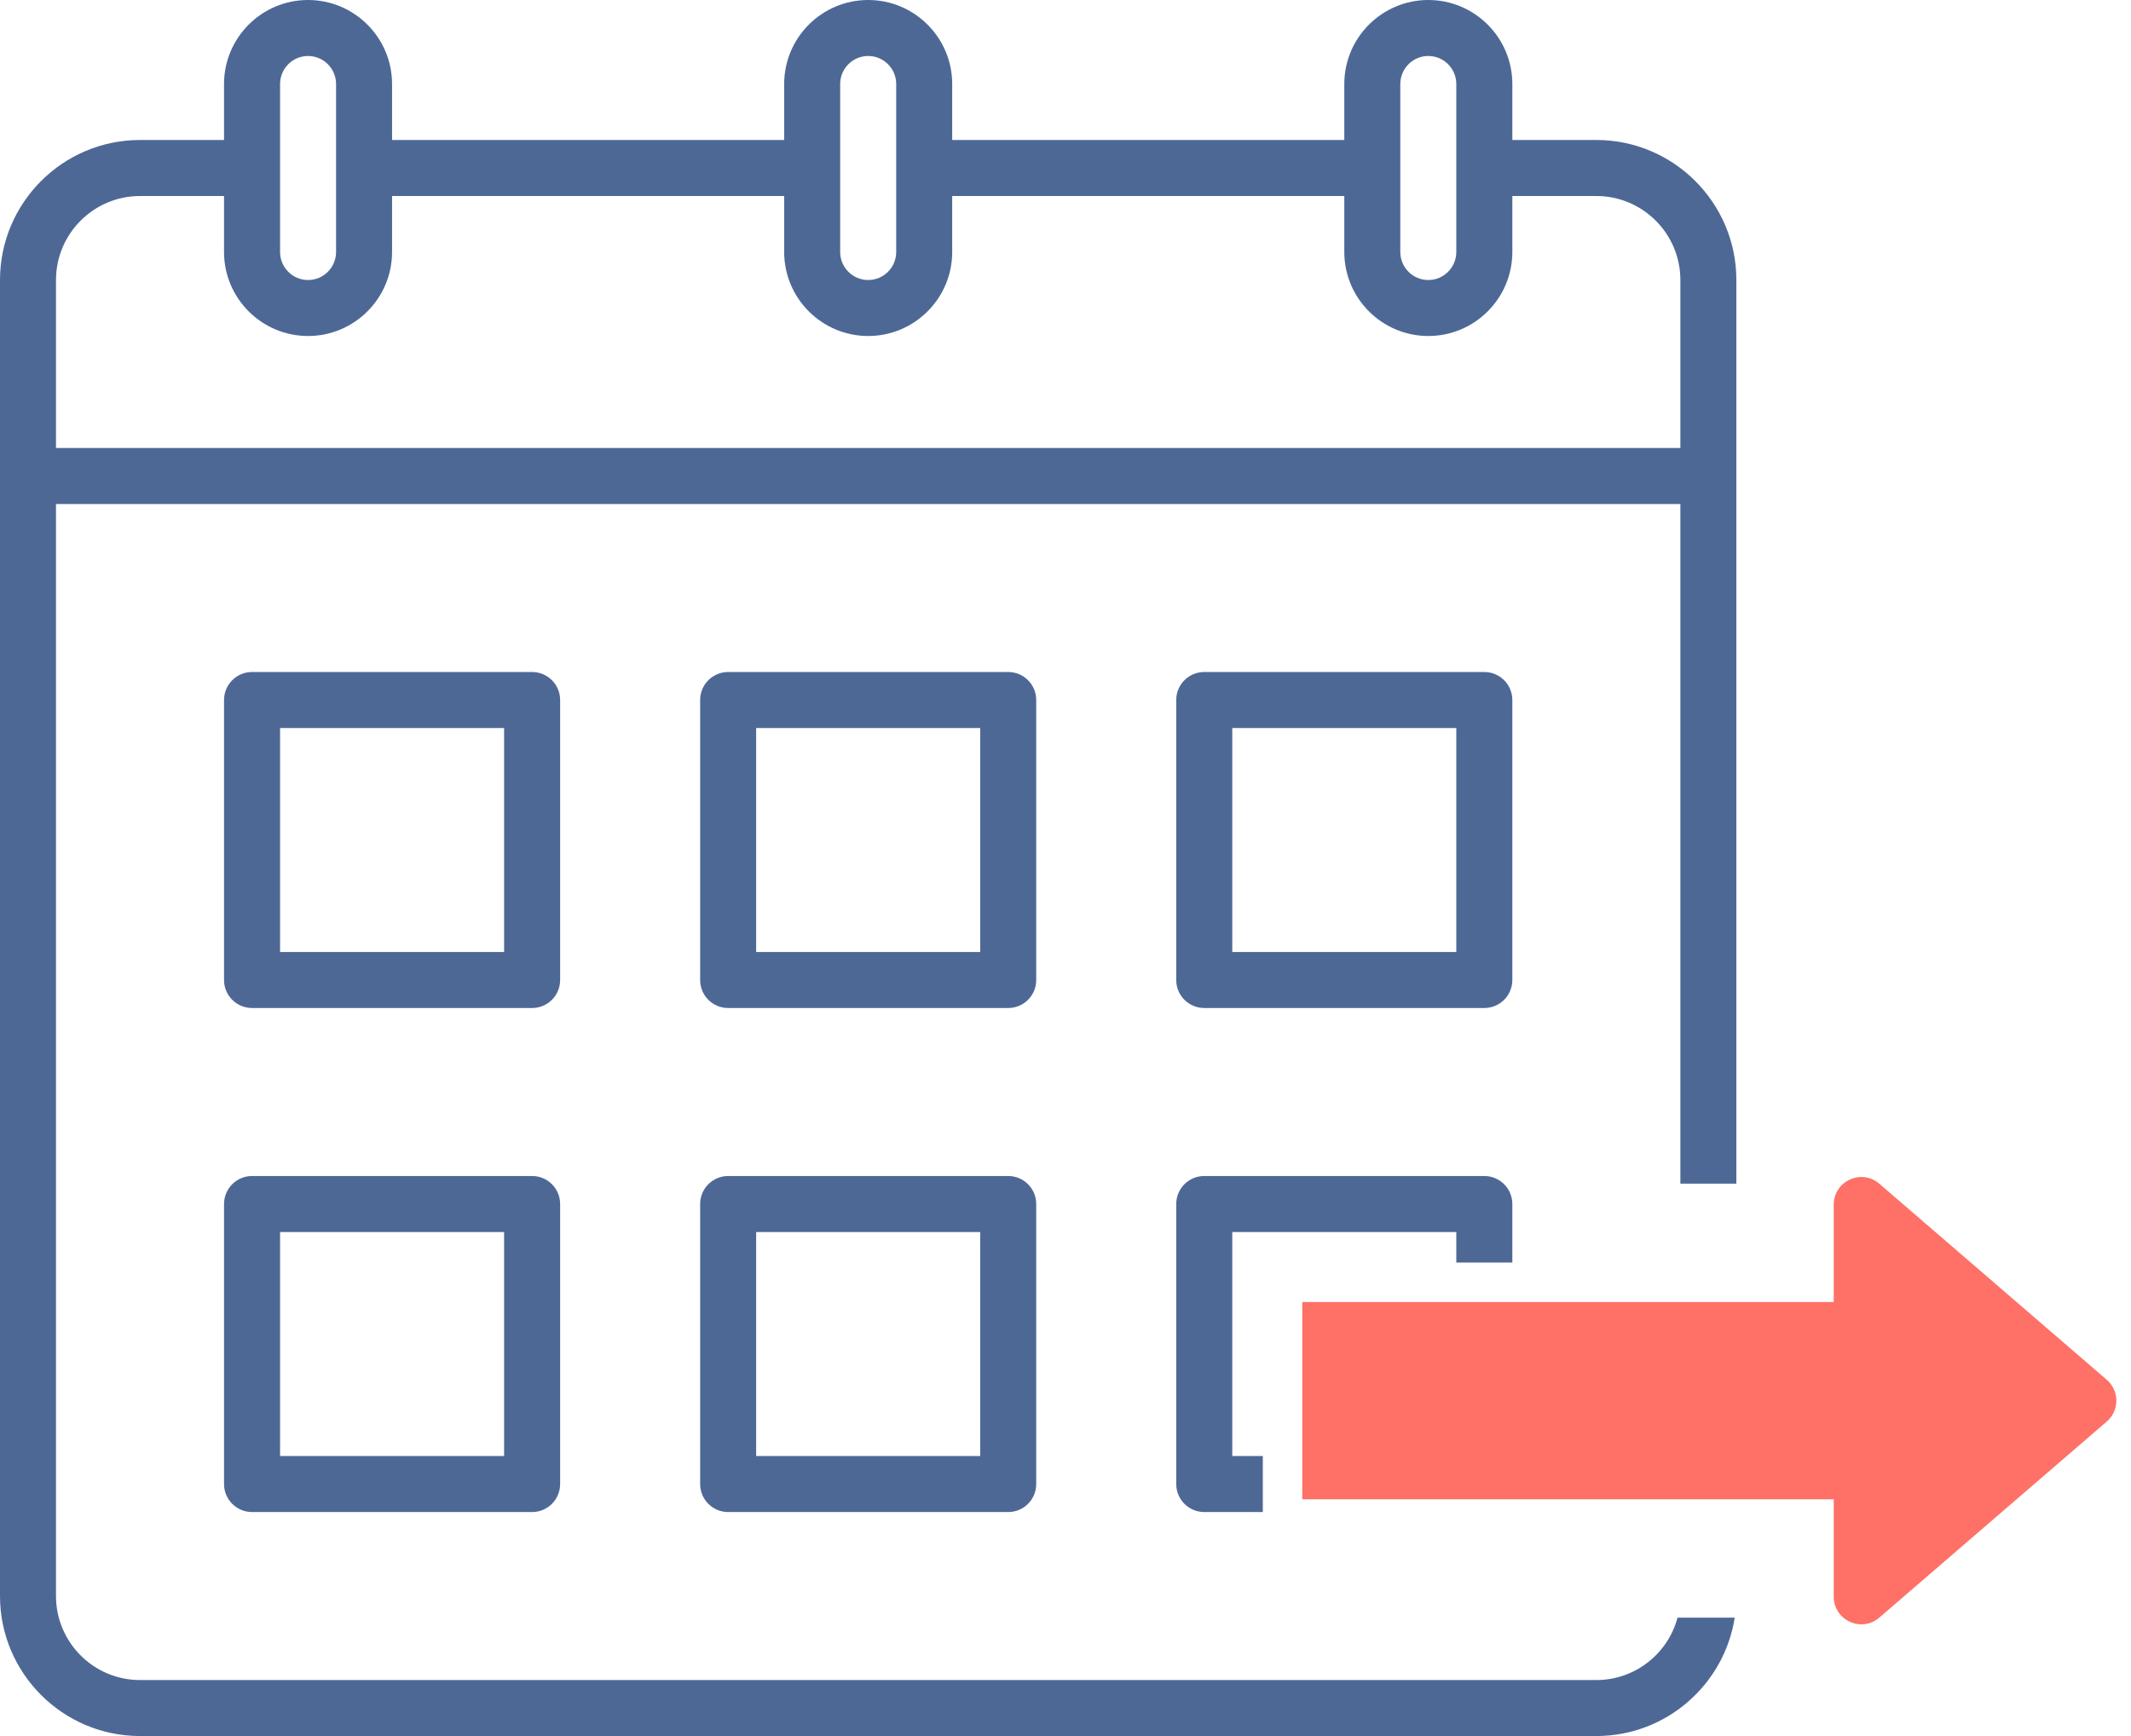 <svg viewBox="0 0 54 44" fill="none" xmlns="http://www.w3.org/2000/svg"><path d="M53.385 34.97C53.709 35.249 53.709 35.751 53.385 36.03L47.624 40.997C47.171 41.389 46.467 41.066 46.467 40.467L46.467 30.533C46.467 29.934 47.171 29.611 47.624 30.003L53.385 34.97Z" fill="#FF7067"/><rect x="33" y="33" width="14" height="5" fill="#FF7067"/><path fill-rule="evenodd" clip-rule="evenodd" d="M40.452 3.548H38.323V2.129C38.323 0.955 37.368 0 36.194 0C35.02 0 34.065 0.955 34.065 2.129V3.548H24.129V2.129C24.129 0.955 23.174 0 22 0C20.826 0 19.871 0.955 19.871 2.129V3.548H9.935V2.129C9.935 0.955 8.98 0 7.806 0C6.632 0 5.677 0.955 5.677 2.129V3.548H3.548C1.592 3.548 0 5.14 0 7.097V40.452C0 42.408 1.592 44 3.548 44H40.452C42.222 44 43.693 42.697 43.958 41H42.509C42.267 41.909 41.436 42.581 40.452 42.581H3.548C2.374 42.581 1.419 41.626 1.419 40.452V12.774H42.581V30H44V7.097C44 5.14 42.408 3.548 40.452 3.548ZM35.484 2.129C35.484 1.738 35.802 1.419 36.194 1.419C36.585 1.419 36.903 1.738 36.903 2.129V6.387C36.903 6.778 36.585 7.097 36.194 7.097C35.802 7.097 35.484 6.778 35.484 6.387V2.129ZM21.29 2.129C21.29 1.738 21.608 1.419 22 1.419C22.392 1.419 22.71 1.738 22.71 2.129V6.387C22.71 6.778 22.392 7.097 22 7.097C21.608 7.097 21.29 6.778 21.29 6.387V2.129ZM7.097 2.129C7.097 1.738 7.415 1.419 7.806 1.419C8.198 1.419 8.516 1.738 8.516 2.129V6.387C8.516 6.778 8.198 7.097 7.806 7.097C7.415 7.097 7.097 6.778 7.097 6.387V2.129ZM3.548 4.968H5.677V6.387C5.677 7.561 6.632 8.516 7.806 8.516C8.98 8.516 9.935 7.561 9.935 6.387V4.968H19.871V6.387C19.871 7.561 20.826 8.516 22 8.516C23.174 8.516 24.129 7.561 24.129 6.387V4.968H34.065V6.387C34.065 7.561 35.02 8.516 36.194 8.516C37.368 8.516 38.323 7.561 38.323 6.387V4.968H40.452C41.626 4.968 42.581 5.923 42.581 7.097V11.355H1.419V7.097C1.419 5.923 2.374 4.968 3.548 4.968ZM18.452 17.032C18.059 17.032 17.742 17.35 17.742 17.742V24.839C17.742 25.231 18.059 25.548 18.452 25.548H25.548C25.941 25.548 26.258 25.231 26.258 24.839V17.742C26.258 17.35 25.941 17.032 25.548 17.032H18.452ZM19.161 24.129V18.452H24.839V24.129H19.161ZM6.387 17.032C5.995 17.032 5.677 17.35 5.677 17.742V24.839C5.677 25.231 5.995 25.548 6.387 25.548H13.484C13.876 25.548 14.194 25.231 14.194 24.839V17.742C14.194 17.35 13.876 17.032 13.484 17.032H6.387ZM7.097 24.129V18.452H12.774V24.129H7.097ZM30.516 17.032C30.124 17.032 29.806 17.35 29.806 17.742V24.839C29.806 25.231 30.124 25.548 30.516 25.548H37.613C38.005 25.548 38.323 25.231 38.323 24.839V17.742C38.323 17.35 38.005 17.032 37.613 17.032H30.516ZM31.226 24.129V18.452H36.903V24.129H31.226ZM18.452 29.806C18.059 29.806 17.742 30.124 17.742 30.516V37.613C17.742 38.005 18.059 38.323 18.452 38.323H25.548C25.941 38.323 26.258 38.005 26.258 37.613V30.516C26.258 30.124 25.941 29.806 25.548 29.806H18.452ZM19.161 36.903V31.226H24.839V36.903H19.161ZM6.387 29.806C5.995 29.806 5.677 30.124 5.677 30.516V37.613C5.677 38.005 5.995 38.323 6.387 38.323H13.484C13.876 38.323 14.194 38.005 14.194 37.613V30.516C14.194 30.124 13.876 29.806 13.484 29.806H6.387ZM7.097 36.903V31.226H12.774V36.903H7.097ZM30.516 29.806C30.124 29.806 29.806 30.124 29.806 30.516V37.613C29.806 38.005 30.124 38.323 30.516 38.323H32V36.903H31.226V31.226H36.903V32H38.323V30.516C38.323 30.124 38.005 29.806 37.613 29.806H30.516Z" fill="#4E6896"/></svg>
